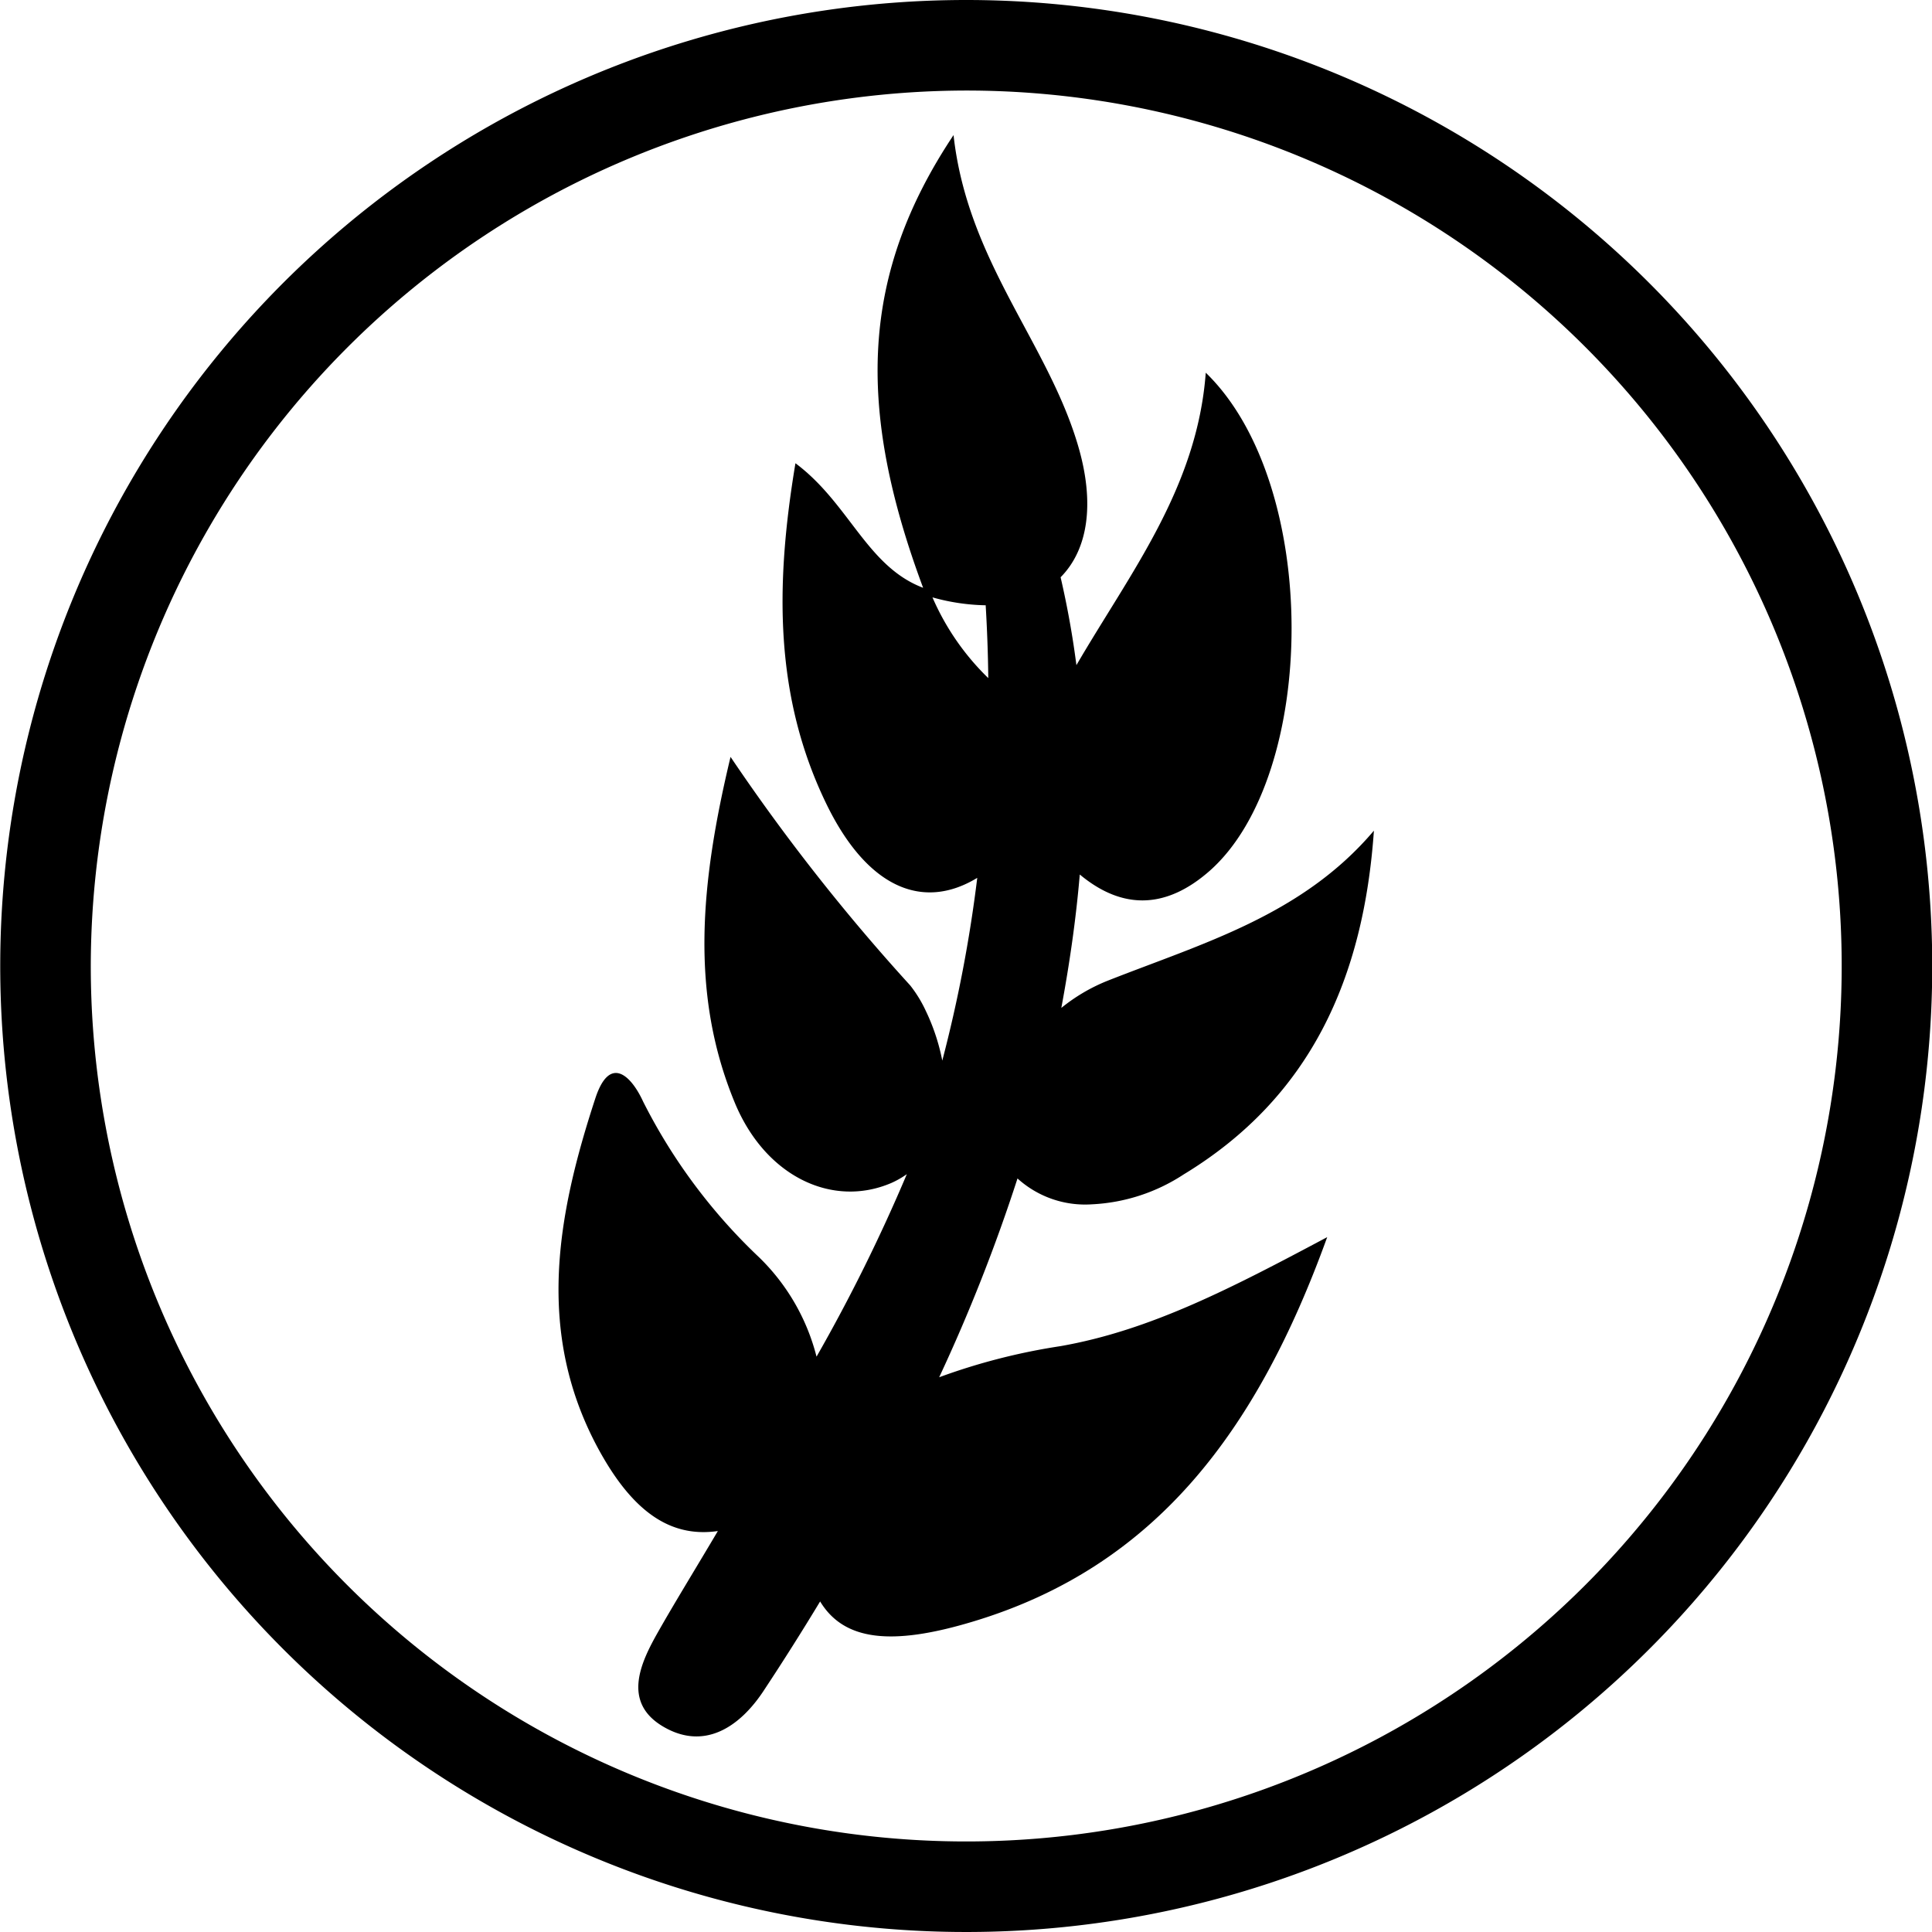 <svg xmlns="http://www.w3.org/2000/svg" id="Layer_1" data-name="Layer 1" viewBox="0 0 80.66 80.66"><path fill="currentcolor" d="M48.21 67a71.84 71.84 0 003.27-8.3 4.2 4.2 0 003.1 1.08 7.64 7.64 0 003.84-1.25c5.29-3.21 7.51-8.18 7.94-14.35-3 3.54-7.15 4.7-11.13 6.27a7.47 7.47 0 00-1.92 1.13c.34-1.83.61-3.68.77-5.57 1.79 1.49 3.61 1.44 5.42-.15 4.53-4 4.65-16.14-.16-20.8-.36 4.82-3.16 8.36-5.4 12.21-.16-1.24-.38-2.46-.66-3.67 1.14-1.15 1.46-3.09.7-5.59-1.29-4.27-4.59-7.63-5.17-12.87-3.87 5.81-4.08 11.35-1.27 18.9-2.35-.89-3.08-3.52-5.33-5.2-.86 5.14-.86 9.76 1.27 14.18 1.68 3.49 4 4.54 6.32 3.13a57.84 57.84 0 01-1.46 7.63 8.6 8.6 0 00-.69-2.08 5.3 5.3 0 00-.65-1.06 83.33 83.33 0 01-7.5-9.54c-1.27 5.3-1.69 9.91.17 14.42 1.28 3.11 4.09 4.42 6.54 3.37a3.77 3.77 0 00.65-.37 71.45 71.45 0 01-3.77 7.62A8.8 8.8 0 0040.7 62a23.5 23.5 0 01-4.85-6.51c-.48-1.05-1.39-2-2-.12-1.59 4.86-2.5 9.75.12 14.6 1.42 2.62 3 3.74 5 3.45-.94 1.59-1.81 3-2.5 4.22s-1.53 2.91.21 3.94 3.24 0 4.24-1.55c.8-1.21 1.57-2.43 2.32-3.67 1 1.65 3 1.86 6.38.84 7.65-2.3 11.88-8 14.79-16.05-4 2.13-7.38 3.89-11.13 4.55a26 26 0 00-5.07 1.3zm1.94-32.26c.06 1 .1 2.06.11 3.07a10.51 10.51 0 01-2.33-3.37 8.73 8.73 0 002.22.33z" class="cls-1" transform="translate(-9 -9.5)"/><path fill="currentcolor" d="M49.34 13.28a36.55 36.55 0 11-36.55 36.55 36.6 36.6 0 0136.55-36.55m0-3.78a40.33 40.33 0 1040.33 40.33A40.34 40.34 0 0049.34 9.5z" class="cls-1" transform="translate(-9 -9.5)"/></svg>